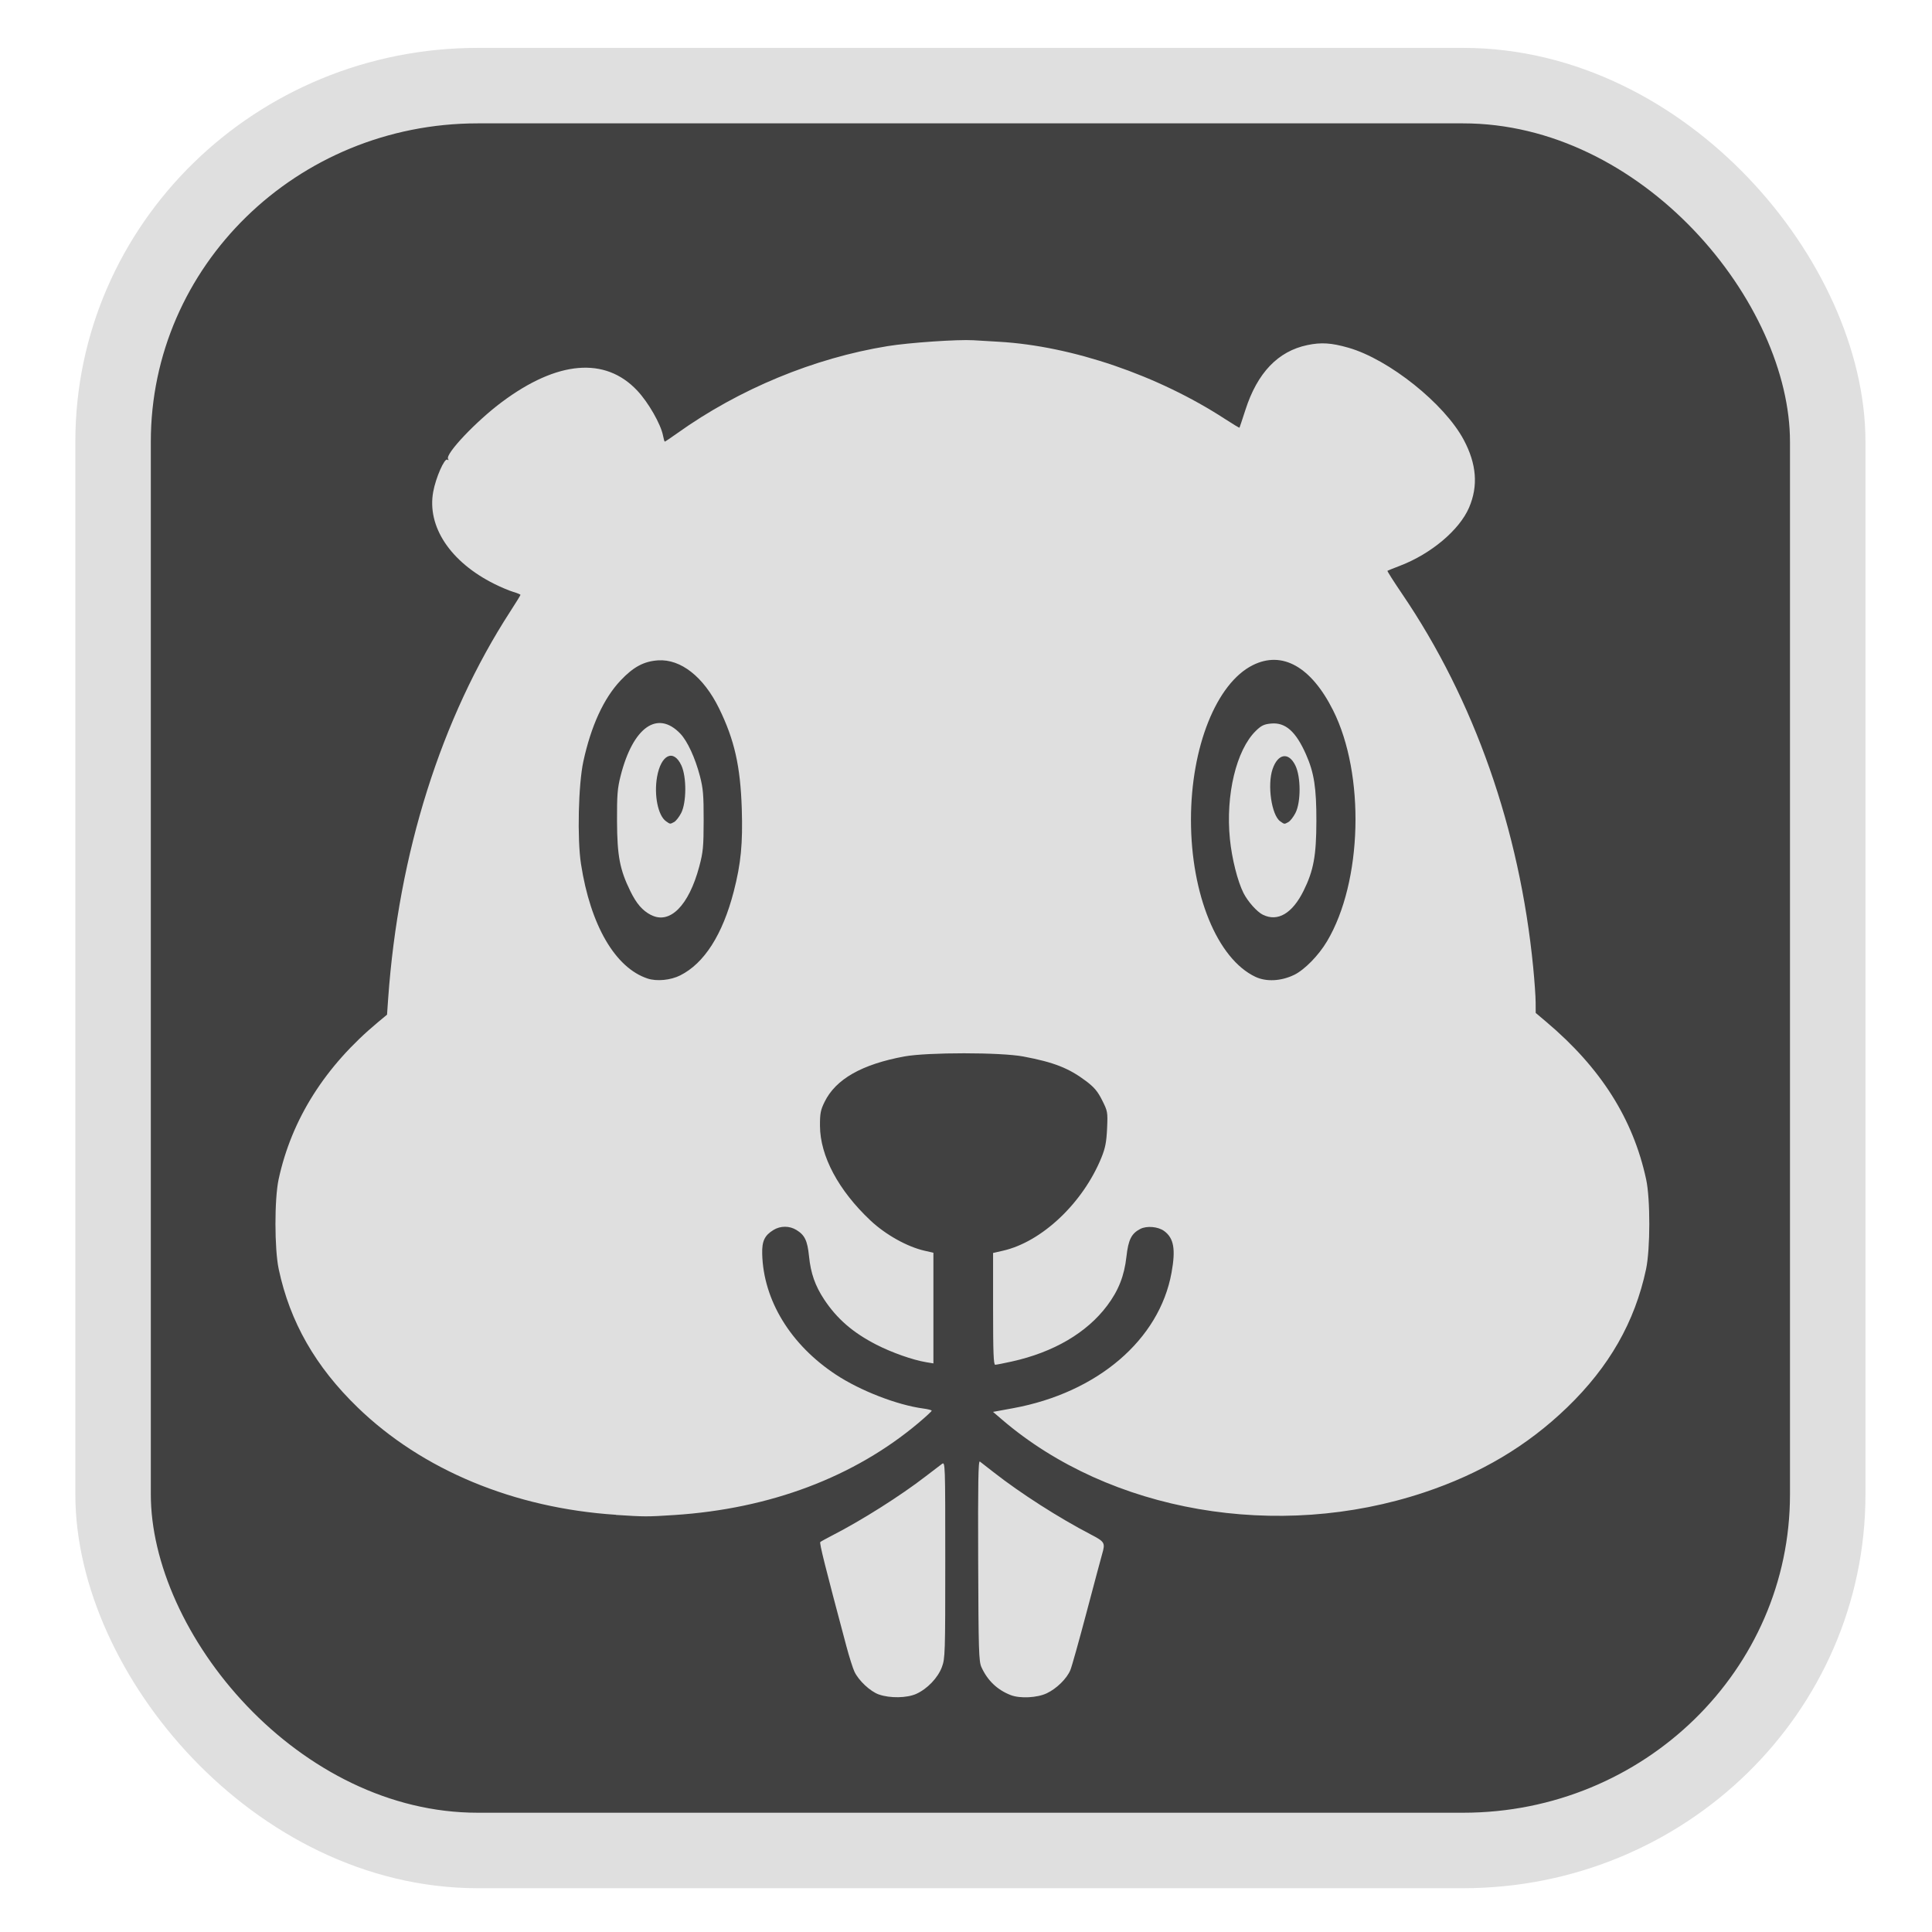 <?xml version="1.0" encoding="UTF-8" standalone="no"?>
<svg
   width="64"
   height="64"
   version="1.1"
   id="svg73"
   sodipodi:docname="Logo.svg"
   inkscape:version="1.3.2 (091e20ef0f, 2023-11-25)"
   xmlns:inkscape="http://www.inkscape.org/namespaces/inkscape"
   xmlns:sodipodi="http://sodipodi.sourceforge.net/DTD/sodipodi-0.dtd"
   xmlns="http://www.w3.org/2000/svg"
   xmlns:svg="http://www.w3.org/2000/svg"
   xmlns:rdf="http://www.w3.org/1999/02/22-rdf-syntax-ns#"
   xmlns:cc="http://creativecommons.org/ns#"
   xmlns:dc="http://purl.org/dc/elements/1.1/">
  <sodipodi:namedview
     pagecolor="#f5f7fa"
     bordercolor="#666666"
     borderopacity="1"
     objecttolerance="10"
     gridtolerance="10"
     guidetolerance="10"
     inkscape:pageopacity="0"
     inkscape:pageshadow="2"
     inkscape:window-width="1377"
     inkscape:window-height="886"
     id="namedview75"
     showgrid="false"
     inkscape:zoom="6.2890624"
     inkscape:cx="38.797516"
     inkscape:cy="12.322982"
     inkscape:window-x="181"
     inkscape:window-y="77"
     inkscape:window-maximized="0"
     inkscape:current-layer="g877"
     inkscape:document-rotation="0"
     inkscape:pagecheckerboard="0"
     inkscape:showpageshadow="2"
     inkscape:deskcolor="#d1d1d1" />
  <defs
     id="defs29">
    <linearGradient
       id="b"
       x1="399.57"
       x2="399.57"
       y1="545.8"
       y2="517.8"
       gradientTransform="matrix(2.143,0,0,2.143,-825.864,-1107.666)"
       gradientUnits="userSpaceOnUse">
      <stop
         stop-color="#3889e9"
         offset="0"
         id="stop2" />
      <stop
         stop-color="#5ea5fb"
         offset="1"
         id="stop4" />
    </linearGradient>
    <linearGradient
       id="d"
       x2="1"
       gradientTransform="matrix(14.906,-4.711,4.711,14.906,322.05,998.27)"
       gradientUnits="userSpaceOnUse">
      <stop
         stop-color="#fafafa"
         offset="0"
         id="stop7" />
      <stop
         stop-color="#aaa"
         offset="1"
         id="stop8" />
    </linearGradient>
    <linearGradient
       id="e"
       x2="1"
       gradientTransform="matrix(21.44,0,0,21.44,26.636,1159.779)"
       gradientUnits="userSpaceOnUse">
      <stop
         stop-color="#f0f0f0"
         offset="0"
         id="stop9" />
      <stop
         stop-color="#b7f1ff"
         offset="1"
         id="stop10" />
    </linearGradient>
  </defs>
  <circle
     cx="32.516"
     cy="31.878"
     r="0"
     fill="url(#b)"
     stroke-width="1.571"
     id="circle41"
     style="fill:url(#b)" />
  <g
     aria-label="GZ"
     transform="matrix(1.221,0,0,0.819,0.496,-0.166)"
     id="text93"
     style="font-weight:bold;font-size:11.526px;line-height:1.25;font-family:sans-serif;-inkscape-font-specification:'sans-serif Bold';fill:#f2f2f2;stroke-width:0.288" />
  <g
     id="g877"
     transform="matrix(1.1,0,0,1.1,-3.185,-3.207)">
    <rect
       x="6.301"
       y="5.494"
       width="51.636"
       height="53.148"
       rx="10.981"
       ry="10.721"
       fill="url(#linearGradient862)"
       stroke-width="3.054"
       id="rect35-7-3"
       style="fill:#414141;fill-opacity:1;stroke:#dfdfdf;stroke-width:2.273;stroke-dasharray:none;stroke-opacity:1" />
    <path
       style="fill:#dfdfdf;stroke-width:0.039;fill-opacity:1"
       d="m 29.363,53.945 c -0.26,-0.092 -0.608,-0.417 -0.736,-0.687 -0.048,-0.101 -0.158,-0.448 -0.244,-0.771 -0.644,-2.415 -0.817,-3.105 -0.784,-3.134 0.021,-0.018 0.188,-0.11 0.372,-0.205 0.874,-0.448 2.049,-1.191 2.792,-1.766 0.222,-0.171 0.447,-0.343 0.501,-0.382 0.096,-0.069 0.098,-0.014 0.098,2.888 0,2.828 -0.004,2.971 -0.102,3.232 -0.121,0.324 -0.439,0.656 -0.771,0.806 -0.282,0.127 -0.794,0.136 -1.126,0.018 z m 3.975,0.02 c -0.407,-0.157 -0.703,-0.438 -0.887,-0.844 -0.079,-0.173 -0.088,-0.495 -0.098,-3.216 -0.008,-2.346 0.003,-3.012 0.051,-2.976 0.034,0.026 0.224,0.174 0.421,0.328 0.812,0.635 1.954,1.366 2.918,1.868 0.424,0.221 0.442,0.252 0.343,0.591 -0.029,0.099 -0.239,0.885 -0.467,1.747 -0.228,0.862 -0.448,1.648 -0.49,1.747 -0.107,0.257 -0.413,0.558 -0.712,0.699 -0.287,0.136 -0.802,0.162 -1.081,0.055 z M 21.446,48.533 c -3.067,-0.2 -5.831,-1.347 -7.777,-3.23 -1.274,-1.232 -2.042,-2.578 -2.38,-4.167 -0.13,-0.61 -0.131,-2.112 -0.003,-2.706 0.392,-1.814 1.402,-3.409 3,-4.738 l 0.265,-0.22 0.033,-0.472 c 0.311,-4.391 1.591,-8.449 3.68,-11.674 0.168,-0.259 0.305,-0.482 0.305,-0.496 0,-0.014 -0.098,-0.055 -0.218,-0.09 -0.12,-0.036 -0.377,-0.144 -0.571,-0.241 -1.324,-0.661 -2.031,-1.728 -1.838,-2.775 0.078,-0.426 0.339,-1.018 0.424,-0.966 0.039,0.024 0.047,0.016 0.023,-0.023 -0.091,-0.146 0.843,-1.133 1.622,-1.714 1.67,-1.246 3.109,-1.368 4.072,-0.346 0.338,0.358 0.715,1.017 0.78,1.362 0.018,0.098 0.042,0.178 0.053,0.178 0.011,0 0.181,-0.115 0.378,-0.255 1.862,-1.329 4.113,-2.261 6.331,-2.621 0.646,-0.105 2.116,-0.206 2.586,-0.177 0.141,0.009 0.49,0.029 0.775,0.046 2.199,0.128 4.779,1.01 6.797,2.323 0.236,0.154 0.434,0.273 0.44,0.264 0.005,-0.009 0.086,-0.251 0.179,-0.539 0.358,-1.113 0.98,-1.763 1.862,-1.948 0.418,-0.088 0.725,-0.068 1.239,0.079 1.219,0.349 2.893,1.686 3.473,2.775 0.387,0.726 0.439,1.387 0.161,2.037 -0.289,0.675 -1.142,1.394 -2.078,1.753 -0.198,0.076 -0.37,0.145 -0.381,0.153 -0.011,0.008 0.188,0.322 0.443,0.697 2.171,3.194 3.539,7.089 3.946,11.241 0.04,0.41 0.074,0.887 0.074,1.061 l 0.002,0.316 0.321,0.271 c 1.64,1.385 2.612,2.918 3.005,4.741 0.128,0.594 0.126,2.096 -0.003,2.706 -0.338,1.589 -1.109,2.939 -2.379,4.164 -1.203,1.16 -2.6,1.99 -4.31,2.56 -4.403,1.466 -9.454,0.593 -12.706,-2.196 l -0.271,-0.232 0.605,-0.111 c 2.542,-0.467 4.405,-2.061 4.771,-4.081 0.128,-0.706 0.07,-1.038 -0.22,-1.253 -0.182,-0.135 -0.525,-0.166 -0.722,-0.064 -0.266,0.138 -0.359,0.323 -0.416,0.834 -0.065,0.579 -0.238,1.019 -0.581,1.476 -0.614,0.818 -1.611,1.403 -2.87,1.682 -0.24,0.053 -0.466,0.098 -0.501,0.098 -0.05,0.002 -0.064,-0.369 -0.064,-1.683 v -1.684 l 0.295,-0.067 c 1.174,-0.266 2.413,-1.439 2.969,-2.808 0.116,-0.287 0.15,-0.464 0.169,-0.871 0.022,-0.499 0.018,-0.52 -0.149,-0.853 -0.134,-0.267 -0.24,-0.392 -0.482,-0.575 -0.52,-0.392 -0.97,-0.569 -1.89,-0.742 -0.682,-0.129 -2.886,-0.129 -3.583,-0.002 -1.28,0.236 -2.066,0.683 -2.402,1.366 -0.122,0.248 -0.142,0.351 -0.14,0.726 0.004,0.906 0.556,1.941 1.521,2.849 0.452,0.425 1.104,0.79 1.625,0.909 l 0.27,0.062 v 1.666 1.666 l -0.218,-0.036 c -0.402,-0.066 -1.036,-0.29 -1.502,-0.529 -0.708,-0.364 -1.185,-0.778 -1.572,-1.363 -0.27,-0.41 -0.402,-0.785 -0.454,-1.297 -0.048,-0.474 -0.128,-0.64 -0.381,-0.794 -0.209,-0.128 -0.479,-0.128 -0.688,0 -0.27,0.165 -0.351,0.336 -0.341,0.723 0.035,1.393 0.854,2.735 2.219,3.634 0.739,0.487 1.847,0.916 2.634,1.021 0.138,0.018 0.251,0.048 0.251,0.066 0,0.018 -0.179,0.183 -0.398,0.368 -1.936,1.63 -4.47,2.586 -7.349,2.773 -0.828,0.054 -0.894,0.053 -1.758,-0.003 z m 1.934,-16.244 c 0.724,-0.362 1.277,-1.229 1.612,-2.526 0.217,-0.842 0.275,-1.441 0.242,-2.491 -0.041,-1.284 -0.221,-2.078 -0.685,-3.026 -0.465,-0.948 -1.153,-1.489 -1.836,-1.444 -0.428,0.028 -0.744,0.198 -1.13,0.607 -0.507,0.537 -0.889,1.37 -1.121,2.441 -0.149,0.689 -0.187,2.329 -0.07,3.084 0.285,1.846 1.032,3.129 2.006,3.45 0.276,0.091 0.692,0.051 0.983,-0.095 z M 22.499,30.47 c -0.258,-0.134 -0.435,-0.339 -0.62,-0.716 -0.319,-0.651 -0.397,-1.06 -0.402,-2.107 -0.003,-0.793 0.012,-0.989 0.109,-1.37 0.372,-1.465 1.11,-1.986 1.797,-1.268 0.213,0.222 0.447,0.728 0.59,1.276 0.097,0.372 0.114,0.569 0.113,1.336 -0.002,0.801 -0.016,0.953 -0.133,1.392 -0.315,1.178 -0.886,1.75 -1.452,1.456 z m 0.697,-2.799 c 0.055,-0.029 0.15,-0.151 0.212,-0.27 0.163,-0.315 0.167,-1.089 0.007,-1.435 -0.235,-0.508 -0.615,-0.327 -0.733,0.349 -0.095,0.547 0.03,1.164 0.271,1.333 0.129,0.09 0.118,0.089 0.243,0.023 z m 18.671,4.604 c 0.316,-0.155 0.738,-0.585 0.993,-1.015 1.065,-1.788 1.149,-5.027 0.181,-6.954 -0.66,-1.314 -1.531,-1.803 -2.419,-1.359 -1.094,0.547 -1.861,2.465 -1.861,4.656 0,2.251 0.795,4.188 1.942,4.73 0.326,0.154 0.774,0.131 1.164,-0.059 z M 40.93,30.465 c -0.18,-0.088 -0.459,-0.401 -0.588,-0.659 -0.177,-0.351 -0.35,-1.039 -0.408,-1.623 -0.133,-1.328 0.192,-2.683 0.782,-3.259 0.163,-0.159 0.245,-0.199 0.456,-0.219 0.432,-0.042 0.747,0.236 1.053,0.928 0.245,0.553 0.315,1.007 0.313,2.014 -0.002,1.037 -0.084,1.485 -0.385,2.093 -0.337,0.682 -0.778,0.943 -1.222,0.724 z m 0.764,-2.793 c 0.055,-0.029 0.15,-0.151 0.212,-0.27 0.169,-0.324 0.168,-1.093 -0.002,-1.437 -0.202,-0.411 -0.524,-0.359 -0.685,0.111 -0.164,0.479 -0.031,1.389 0.23,1.573 0.131,0.092 0.12,0.091 0.244,0.024 z"
       id="path1" />
  </g>
</svg>
